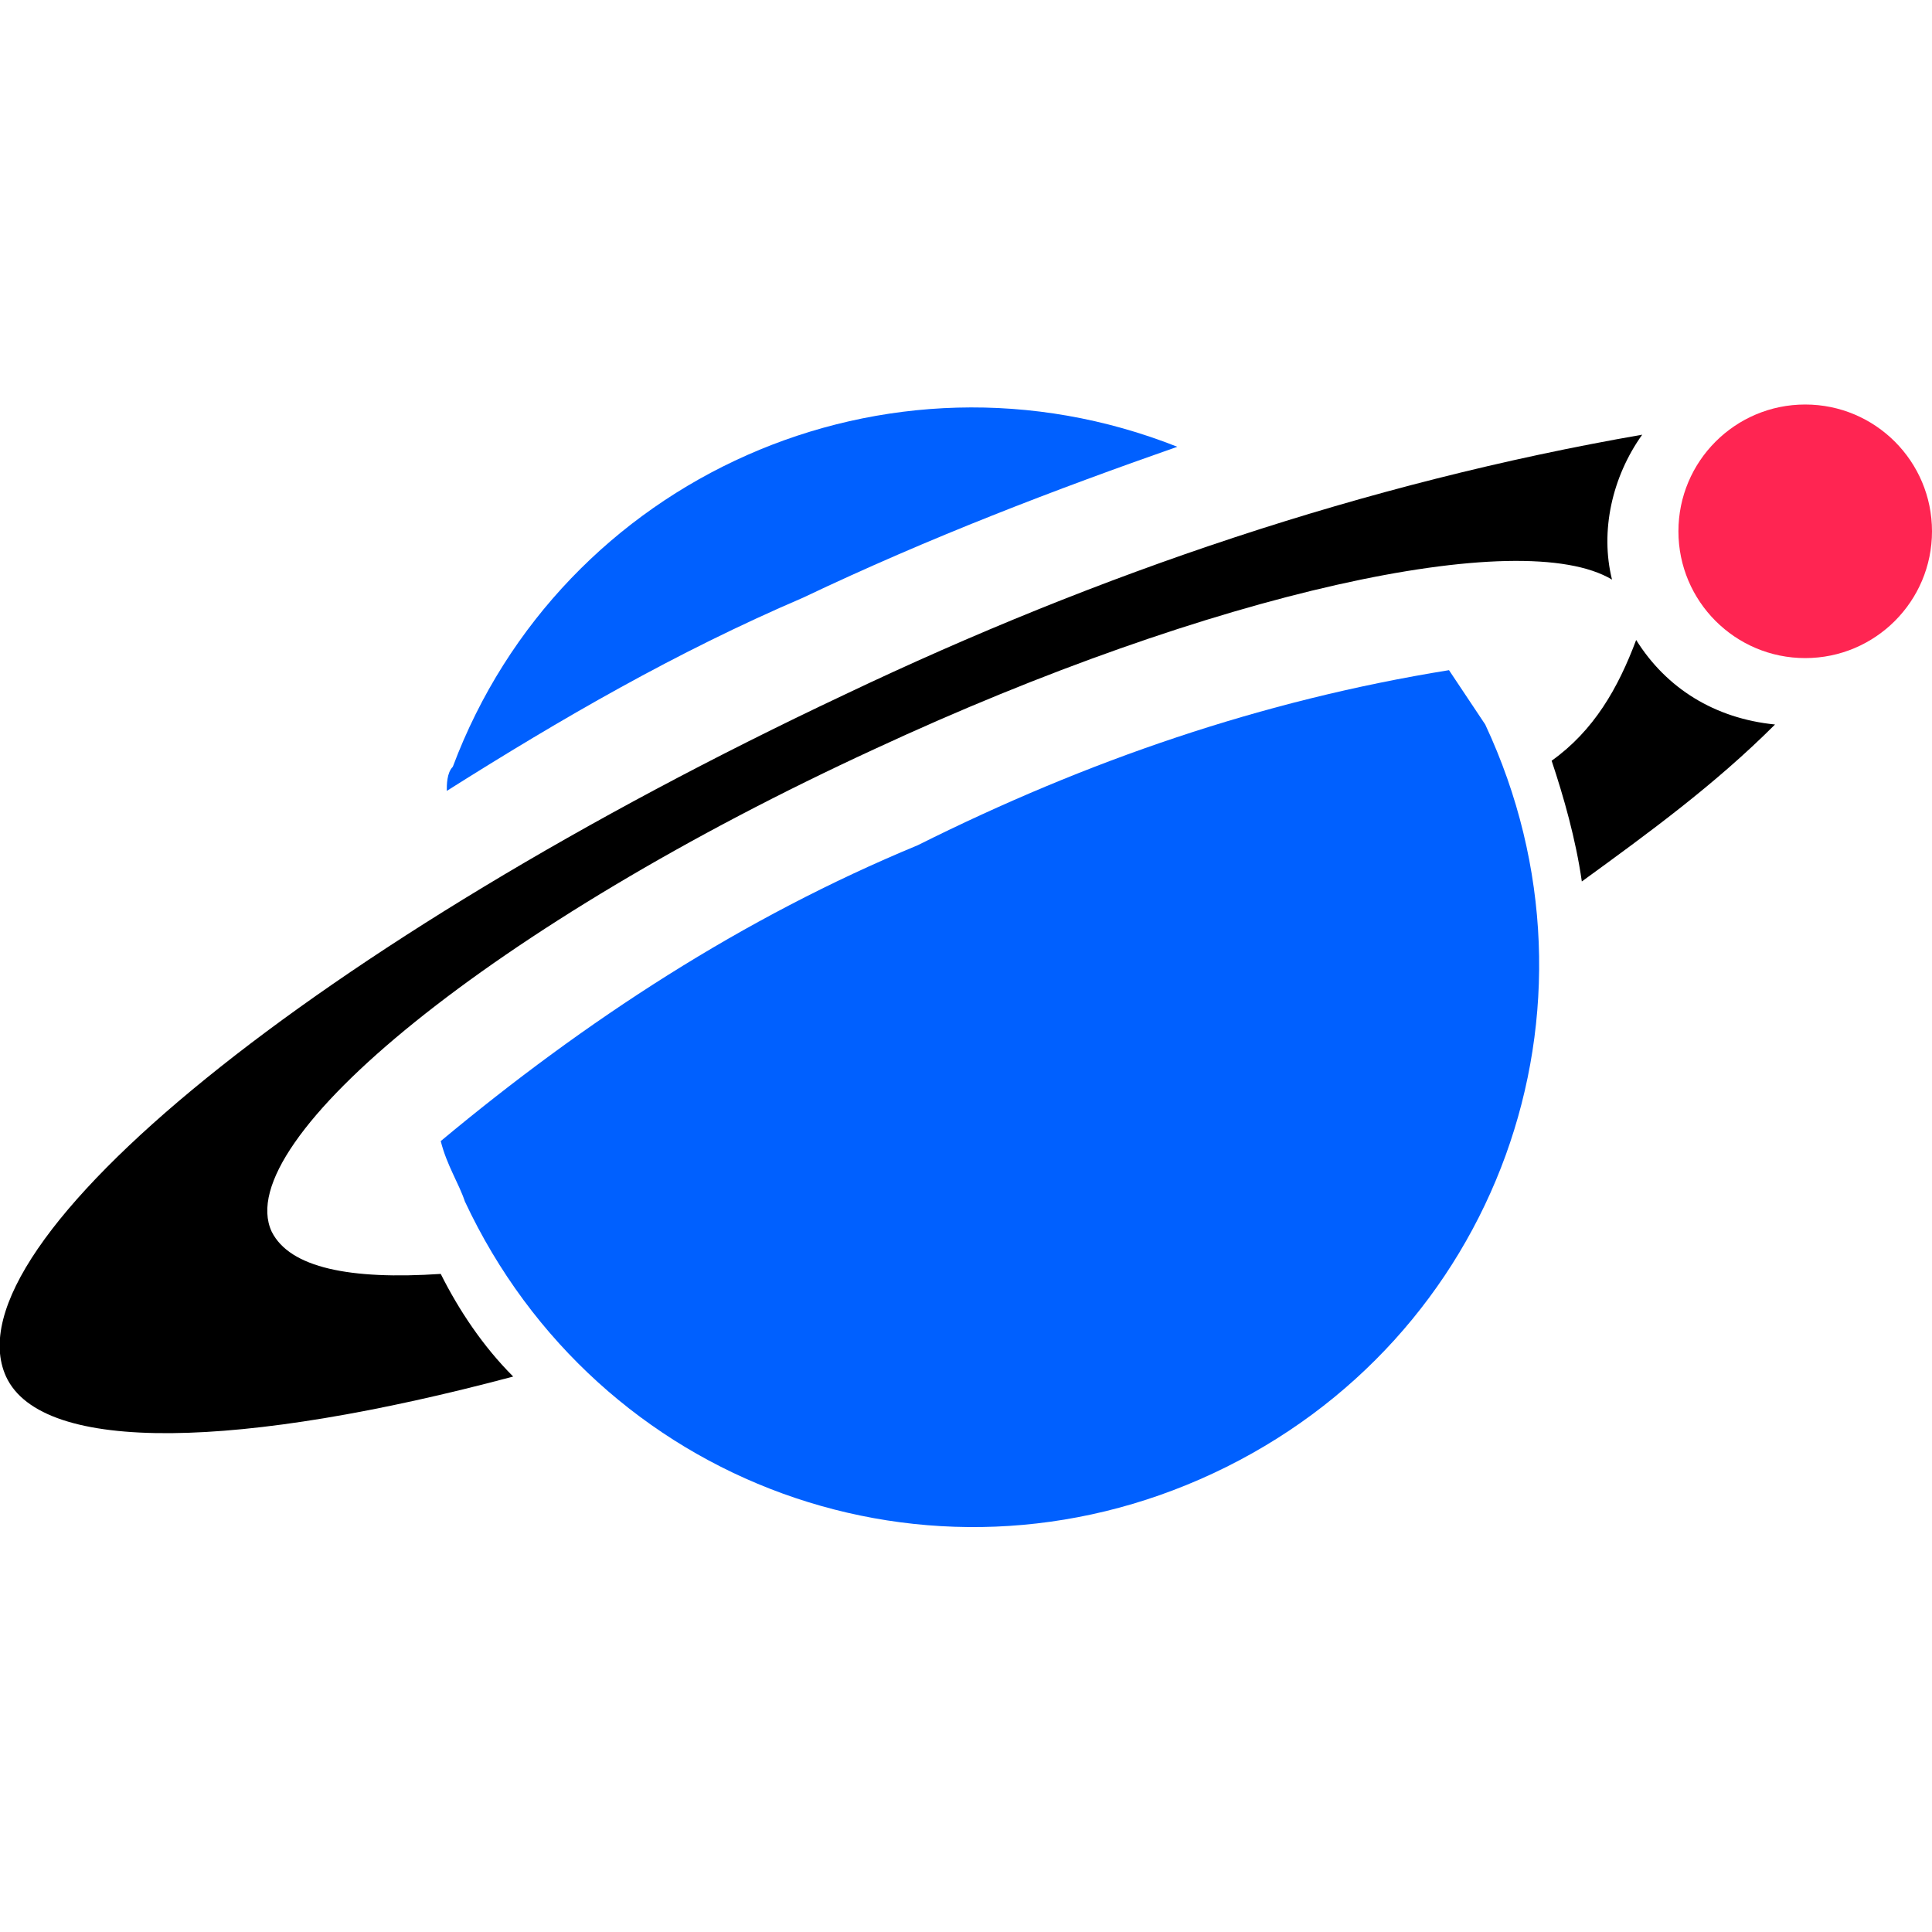 <?xml version="1.0" encoding="utf-8"?>
<!-- Generator: Adobe Illustrator 23.0.6, SVG Export Plug-In . SVG Version: 6.00 Build 0)  -->
<svg version="1.1" id="Layer_1" xmlns="http://www.w3.org/2000/svg" xmlns:xlink="http://www.w3.org/1999/xlink" x="0px" y="0px"
	 viewBox="0 0 32 32" style="enable-background:new 0 0 32 32;" xml:space="preserve">
<style type="text/css">
	.st0{fill:#000;}
	.st1{fill:#ff2552;}
	.st2{fill:#0060ff;}
</style>
<title>Gravity Logo Primary 32px</title>
<path class="st0" d="M4.5,20.4c0.3,0.6,1.3,0.8,2.8,0.7c0.3,0.6,0.7,1.2,1.2,1.7c-4.5,1.2-7.8,1.3-8.4,0c-1-2.2,5.2-7.2,13.9-11.3
	c4.2-2,8.6-3.5,13.2-4.3c-0.5,0.7-0.7,1.6-0.5,2.4c-1.5-0.9-6.6,0.2-12.2,2.8C8.2,15.3,3.8,18.9,4.5,20.4z M27.1,10.6
	c-0.3,0.8-0.7,1.5-1.4,2c0.2,0.6,0.4,1.3,0.5,2c1.1-0.8,2.2-1.6,3.2-2.6C28.4,11.9,27.6,11.4,27.1,10.6z"/>
<circle class="st1" cx="29.9" cy="8.8" r="2.1"/>
<path class="st2" d="M13.3,9.9c2.1-1,4.2-1.8,6.2-2.5c-4.8-1.9-10.2,0.5-12,5.3c-0.1,0.1-0.1,0.3-0.1,0.4
	C9.3,11.9,11.2,10.8,13.3,9.9z"/>
<path class="st2" d="M24,11.1c-3.1,0.5-6,1.5-8.8,2.9c-2.9,1.2-5.5,2.9-7.9,4.9c0.1,0.4,0.3,0.7,0.4,1c2.2,4.7,7.7,6.7,12.4,4.5
	s6.7-7.7,4.5-12.4C24.4,11.7,24.2,11.4,24,11.1z"/>
</svg>
